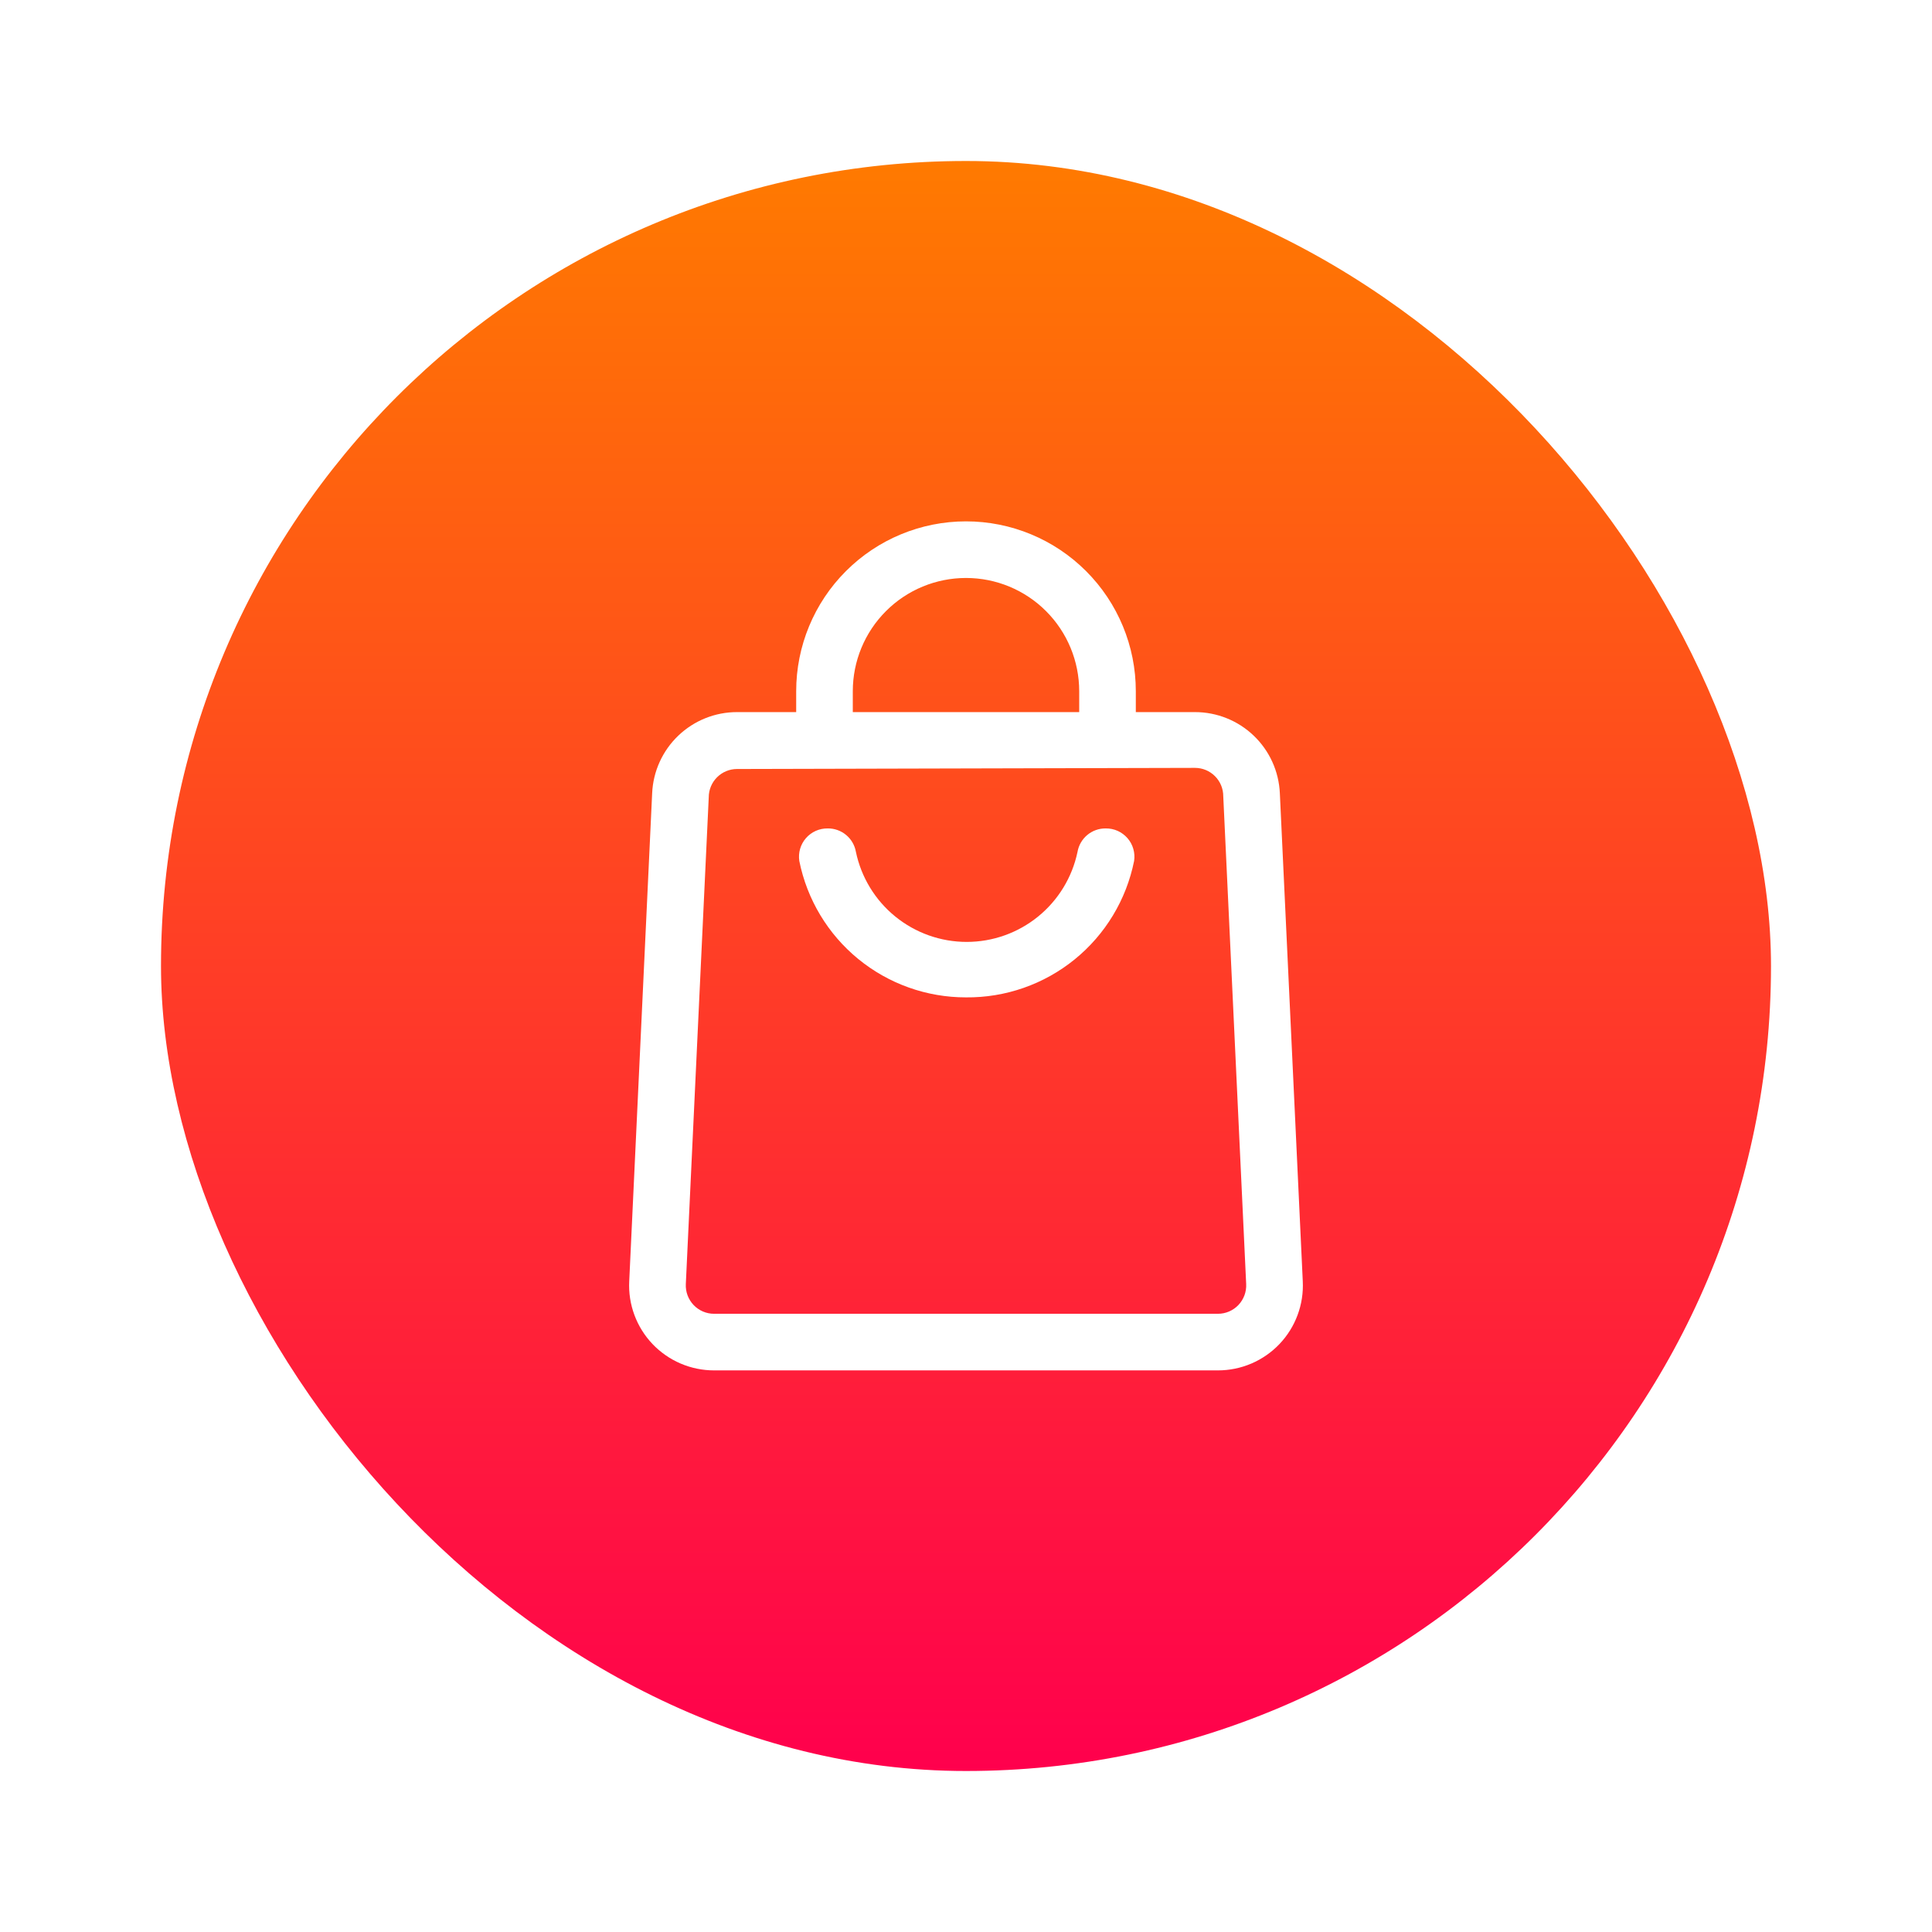 <svg width="96" height="96" viewBox="0 0 96 96" fill="none" xmlns="http://www.w3.org/2000/svg">
<g filter="url(#filter0_d_34_145)">
<rect x="8" y="4" width="80" height="80" rx="40" fill="url(#paint0_linear_34_145)"/>
<path d="M48 45.559C46.049 45.562 44.157 44.888 42.646 43.652C41.136 42.416 40.101 40.695 39.717 38.781C39.687 38.58 39.7 38.374 39.757 38.178C39.814 37.982 39.913 37.801 40.046 37.648C40.18 37.494 40.346 37.371 40.532 37.287C40.718 37.204 40.92 37.162 41.123 37.164C41.459 37.159 41.784 37.274 42.042 37.488C42.3 37.702 42.473 38.001 42.53 38.331C42.795 39.595 43.486 40.73 44.489 41.544C45.491 42.358 46.744 42.803 48.035 42.803C49.327 42.803 50.579 42.358 51.581 41.544C52.584 40.73 53.276 39.595 53.541 38.331C53.598 38.001 53.77 37.702 54.028 37.488C54.286 37.274 54.612 37.159 54.947 37.164C55.151 37.162 55.353 37.204 55.539 37.287C55.725 37.371 55.89 37.494 56.024 37.648C56.158 37.801 56.257 37.982 56.313 38.178C56.37 38.374 56.384 38.58 56.353 38.781C55.967 40.706 54.922 42.437 53.397 43.674C51.872 44.911 49.964 45.578 48 45.559Z" fill="white"/>
<path d="M60.516 64.094H35.484C34.912 64.094 34.346 63.979 33.82 63.754C33.294 63.529 32.819 63.199 32.424 62.785C32.029 62.37 31.723 61.88 31.524 61.343C31.325 60.807 31.237 60.236 31.266 59.664L32.405 35.42C32.452 34.333 32.917 33.307 33.703 32.555C34.489 31.803 35.535 31.383 36.623 31.384H59.377C60.465 31.383 61.511 31.803 62.297 32.555C63.083 33.307 63.548 34.333 63.595 35.42L64.734 59.664C64.763 60.236 64.675 60.807 64.476 61.343C64.277 61.88 63.971 62.37 63.576 62.785C63.181 63.199 62.706 63.529 62.18 63.754C61.654 63.979 61.088 64.094 60.516 64.094ZM36.623 34.211C36.251 34.211 35.893 34.359 35.629 34.623C35.365 34.887 35.217 35.244 35.217 35.617L34.078 59.805C34.069 59.995 34.098 60.186 34.164 60.364C34.231 60.543 34.333 60.707 34.464 60.845C34.596 60.983 34.754 61.093 34.929 61.168C35.105 61.243 35.294 61.282 35.484 61.281H60.516C60.706 61.282 60.895 61.243 61.071 61.168C61.246 61.093 61.404 60.983 61.536 60.845C61.667 60.707 61.769 60.543 61.836 60.364C61.902 60.186 61.931 59.995 61.922 59.805L60.783 35.561C60.783 35.188 60.635 34.83 60.371 34.567C60.107 34.303 59.75 34.155 59.377 34.155L36.623 34.211Z" fill="white"/>
<path d="M56.438 32.805H53.625V30.344C53.625 28.852 53.032 27.421 51.977 26.366C50.923 25.311 49.492 24.719 48 24.719C46.508 24.719 45.077 25.311 44.023 26.366C42.968 27.421 42.375 28.852 42.375 30.344V32.805H39.562V30.344C39.562 28.106 40.451 25.96 42.034 24.378C43.616 22.795 45.762 21.906 48 21.906C50.238 21.906 52.384 22.795 53.966 24.378C55.549 25.96 56.438 28.106 56.438 30.344V32.805Z" fill="white"/>
</g>
<defs>
<filter id="filter0_d_34_145" x="0" y="0" width="96" height="96" filterUnits="userSpaceOnUse" color-interpolation-filters="sRGB">
<feFlood flood-opacity="0" result="BackgroundImageFix"/>
<feColorMatrix in="SourceAlpha" type="matrix" values="0 0 0 0 0 0 0 0 0 0 0 0 0 0 0 0 0 0 127 0" result="hardAlpha"/>
<feOffset dy="4"/>
<feGaussianBlur stdDeviation="4"/>
<feComposite in2="hardAlpha" operator="out"/>
<feColorMatrix type="matrix" values="0 0 0 0 0 0 0 0 0 0 0 0 0 0 0 0 0 0 0.2 0"/>
<feBlend mode="normal" in2="BackgroundImageFix" result="effect1_dropShadow_34_145"/>
<feBlend mode="normal" in="SourceGraphic" in2="effect1_dropShadow_34_145" result="shape"/>
</filter>
<linearGradient id="paint0_linear_34_145" x1="48" y1="4" x2="48" y2="84" gradientUnits="userSpaceOnUse">
<stop stop-color="#FF7A00"/>
<stop offset="1" stop-color="#FF004D"/>
</linearGradient>
</defs>
</svg>

